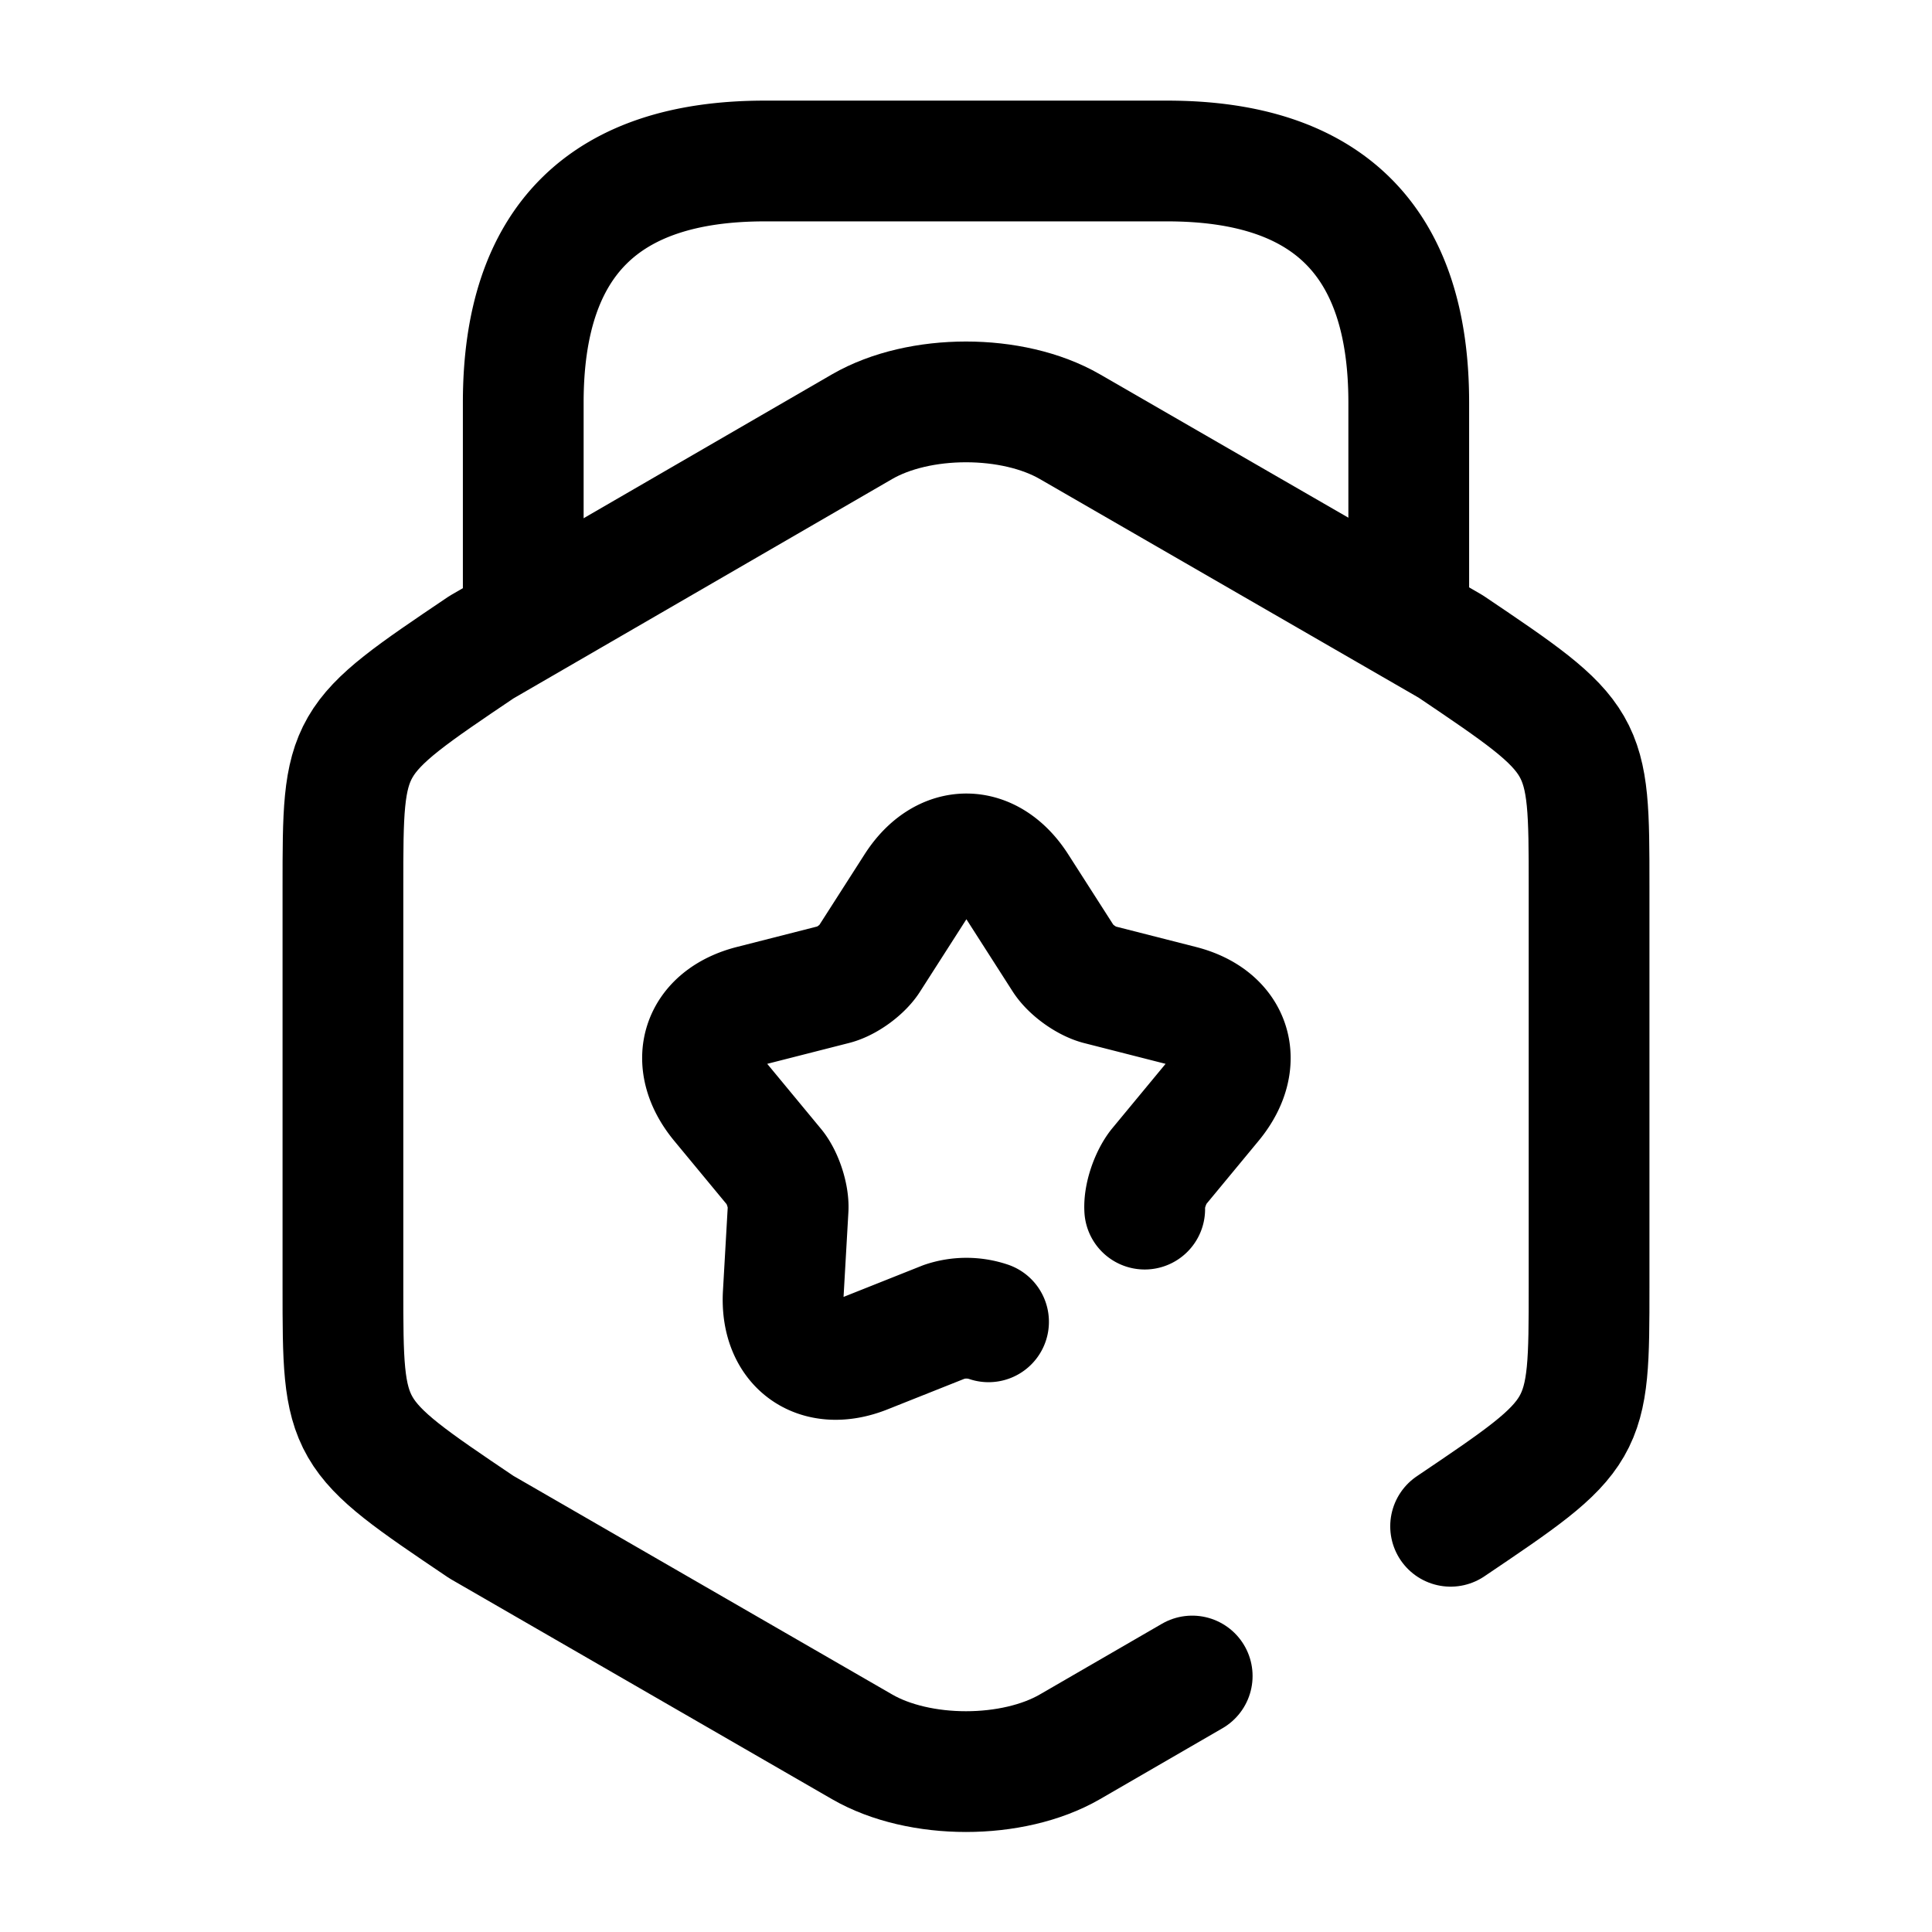 <svg viewBox="0 0 24 24" fill="none"><path stroke="currentColor" stroke-linecap="round" stroke-linejoin="round" stroke-width="1.5" d="M18.02 18.96c1.72-1.16 1.72-1.16 1.72-2.98v-4.97c0-1.82 0-1.82-1.72-2.98L13.29 5.3c-.71-.41-1.87-.41-2.58 0L5.98 8.04C4.26 9.2 4.26 9.2 4.26 11.02v4.97c0 1.82 0 1.82 1.72 2.98l4.73 2.73c.71.41 1.87.41 2.58 0l1.52-.88"/><path stroke="currentColor" stroke-linecap="round" stroke-linejoin="round" stroke-width="1.5" d="M17.5 7.63V5c0-2-1-3-3-3h-5c-2 0-3 1-3 3v2.56M12.28 16.42a.863.863 0 0 0-.55 0l-.98.39c-.6.24-1.06-.1-1.02-.74l.06-1.05c.01-.16-.07-.4-.17-.52l-.67-.81c-.41-.5-.24-1.04.39-1.2l1.02-.26c.16-.04.36-.19.44-.32l.57-.89c.35-.55.92-.55 1.27 0l.57.89c.09.14.29.28.44.32l1.02.26c.63.16.8.7.39 1.2l-.67.81c-.1.13-.18.36-.17.52"/></svg>